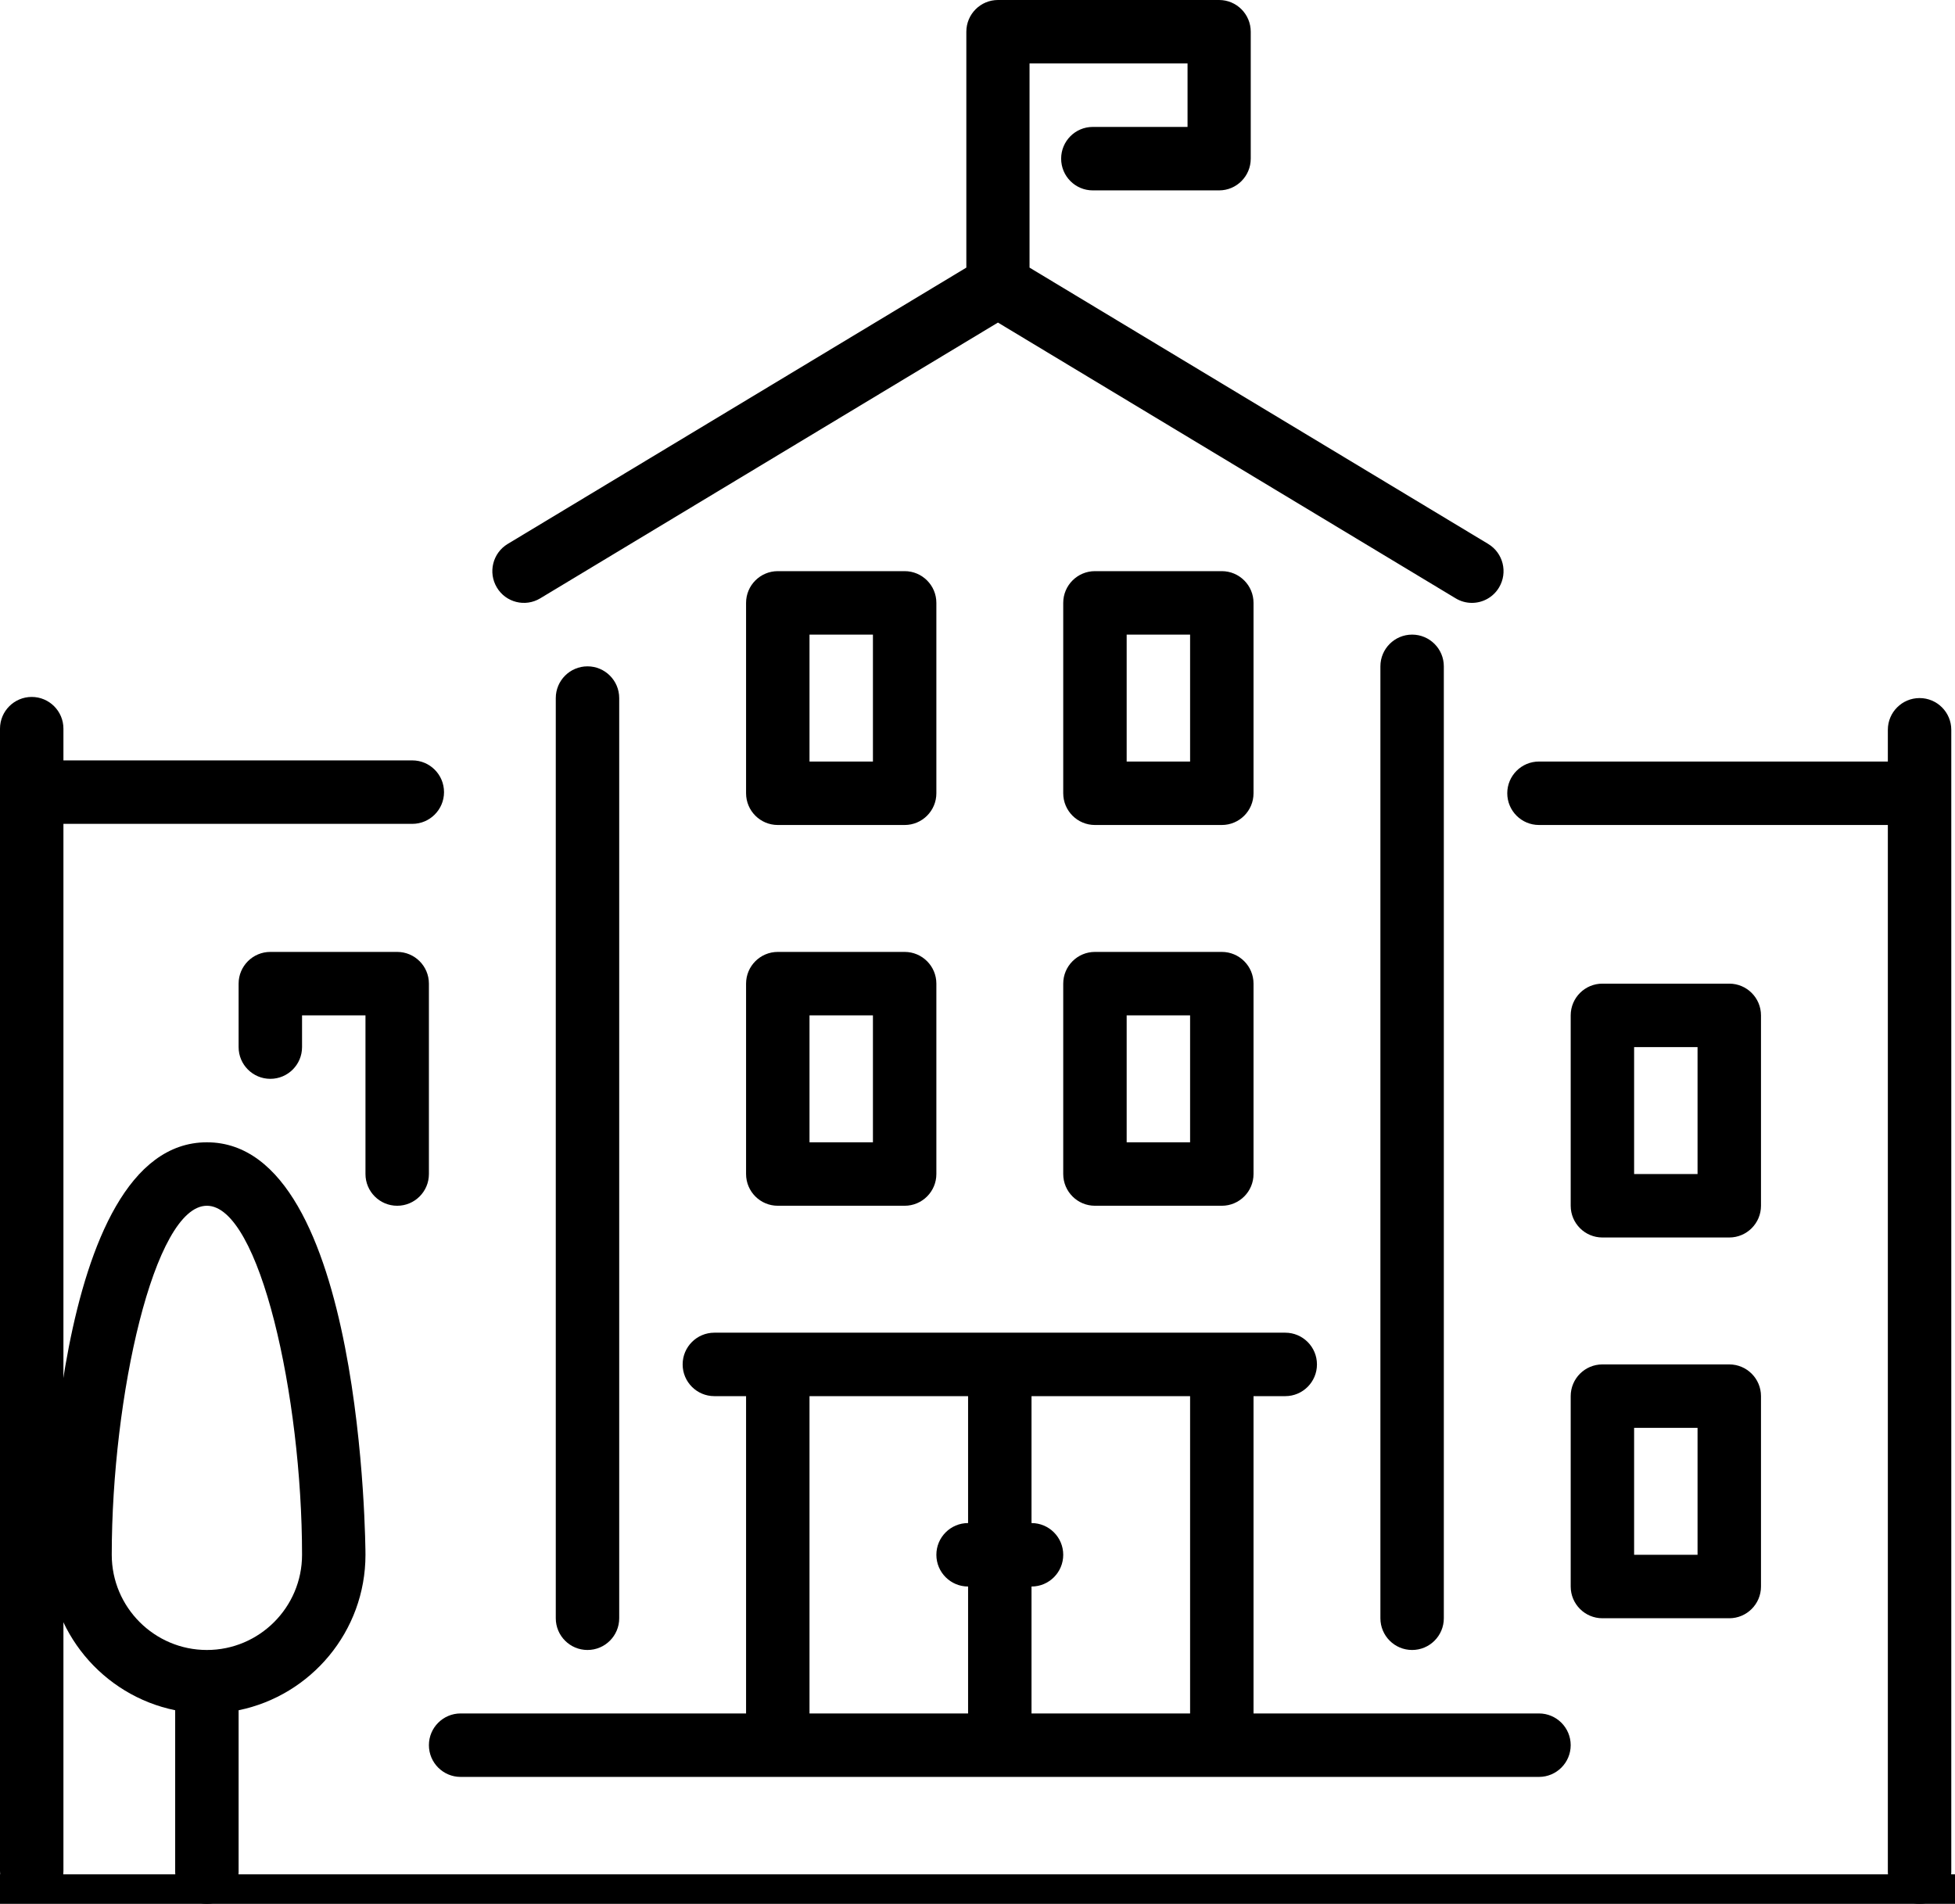 <?xml version="1.0" encoding="UTF-8"?>
<svg width="230px" height="224px" viewBox="0 0 230 224" version="1.1" xmlns="http://www.w3.org/2000/svg" xmlns:xlink="http://www.w3.org/1999/xlink">
    <!-- Generator: Sketch 52.6 (67491) - http://www.bohemiancoding.com/sketch -->
    <title>castle</title>
    <desc>Created with Sketch.</desc>
    <g id="castle" stroke="none" stroke-width="1" fill="none" fill-rule="evenodd">
        <rect fill="#FFFFFF" x="0" y="0" width="230" height="224"></rect>
        <g id="Group-2" transform="translate(-8, 0)">
            <g id="Group">
                <rect id="Rectangle" fill="#FFFFFF" x="13.684" y="89.688" width="223.878" height="134.312"></rect>
                <g id="university" fill="#000000">
                    <path d="M95.773,138.133 C95.773,140.194 97.445,141.866 99.504,141.866 L114.43,141.866 C116.489,141.866 118.161,140.194 118.161,138.133 L118.161,115.733 C118.161,113.673 116.489,112 114.43,112 L99.505,112 C97.445,112 95.773,113.673 95.773,115.733 L95.773,138.133 L95.773,138.133 Z M103.236,119.467 L110.698,119.467 L110.698,134.4 L103.236,134.4 L103.236,119.467 Z" id="Shape" fill-rule="nonzero"></path>
                    <path d="M99.505,97.067 L114.43,97.067 C116.489,97.067 118.161,95.394 118.161,93.334 L118.161,70.934 C118.161,68.873 116.489,67.2 114.43,67.2 L99.505,67.2 C97.445,67.2 95.773,68.873 95.773,70.934 L95.773,93.334 C95.773,95.394 97.445,97.067 99.505,97.067 Z M103.236,74.667 L110.698,74.667 L110.698,89.6 L103.236,89.6 L103.236,74.667 Z" id="Shape" fill-rule="nonzero"></path>
                    <path d="M71.555,70.399 L125.405,37.953 L179.255,70.399 C179.853,70.762 180.515,70.933 181.166,70.933 C182.429,70.933 183.66,70.287 184.356,69.122 C185.415,67.353 184.843,65.061 183.084,64 L129.122,31.487 L129.122,7.467 L147.711,7.467 L147.711,14.934 L136.558,14.934 C134.506,14.934 132.84,16.606 132.84,18.667 C132.84,20.727 134.506,22.4 136.558,22.4 L151.428,22.4 C153.48,22.4 155.146,20.727 155.146,18.667 L155.146,3.733 C155.146,1.673 153.48,0 151.428,0 L125.405,0 C123.353,0 121.687,1.673 121.687,3.733 L121.687,31.487 L67.726,64.001 C65.968,65.061 65.395,67.353 66.455,69.123 C67.506,70.889 69.796,71.463 71.555,70.399 Z" id="Path"></path>
                    <path d="M54.729,141.867 C56.788,141.867 58.46,140.194 58.46,138.134 L58.46,115.734 C58.46,113.673 56.788,112 54.729,112 L39.803,112 C37.744,112 36.072,113.673 36.072,115.734 L36.072,123.2 C36.072,125.261 37.744,126.933 39.803,126.933 C41.863,126.933 43.535,125.261 43.535,123.2 L43.535,119.467 L50.997,119.467 L50.997,138.134 C50.997,140.194 52.669,141.867 54.729,141.867 Z" id="Path"></path>
                    <path d="M80.848,190.4 L80.848,82.133 C80.848,80.073 79.176,78.4 77.117,78.4 C75.057,78.4 73.386,80.073 73.386,82.133 L73.386,190.4 C73.386,192.461 75.057,194.133 77.117,194.133 C79.176,194.133 80.848,192.461 80.848,190.4 Z" id="Path"></path>
                    <path d="M62.191,209.067 L189.055,209.067 C191.115,209.067 192.787,207.394 192.787,205.334 C192.787,203.273 191.115,201.6 189.055,201.6 L155.474,201.6 L155.474,164.267 L159.205,164.267 C161.264,164.267 162.936,162.595 162.936,160.534 C162.936,158.473 161.264,156.801 159.205,156.801 L92.042,156.801 C89.982,156.801 88.311,158.473 88.311,160.534 C88.311,162.595 89.982,164.267 92.042,164.267 L95.773,164.267 L95.773,201.6 L62.191,201.6 C60.132,201.6 58.46,203.273 58.46,205.333 C58.46,207.394 60.132,209.067 62.191,209.067 Z M129.355,186.667 C131.414,186.667 133.086,184.994 133.086,182.934 C133.086,180.873 131.414,179.2 129.355,179.2 L129.355,164.267 L148.011,164.267 L148.011,201.6 L129.355,201.6 L129.355,186.667 Z M103.236,164.267 L121.892,164.267 L121.892,179.2 C119.833,179.2 118.161,180.873 118.161,182.933 C118.161,184.994 119.833,186.666 121.892,186.666 L121.892,201.6 L103.236,201.6 L103.236,164.267 Z" id="Shape" fill-rule="nonzero"></path>
                    <path d="M211.444,160.533 L196.519,160.533 C194.459,160.533 192.788,162.206 192.788,164.266 L192.788,186.666 C192.788,188.727 194.459,190.4 196.519,190.4 L211.444,190.4 C213.503,190.4 215.175,188.727 215.175,186.666 L215.175,164.266 C215.175,162.206 213.503,160.533 211.444,160.533 Z M207.712,182.933 L200.249,182.933 L200.249,168 L207.712,168 L207.712,182.933 Z" id="Shape" fill-rule="nonzero"></path>
                    <path d="M211.444,115.733 L196.519,115.733 C194.459,115.733 192.788,117.406 192.788,119.466 L192.788,141.866 C192.788,143.927 194.459,145.6 196.519,145.6 L211.444,145.6 C213.503,145.6 215.175,143.927 215.175,141.866 L215.175,119.466 C215.175,117.406 213.503,115.733 211.444,115.733 Z M207.712,138.133 L200.249,138.133 L200.249,123.2 L207.712,123.2 L207.712,138.133 Z" id="Shape" fill-rule="nonzero"></path>
                    <path d="M239.153,220.533 L5.676,220.533 C2.607,220.533 0.117,221.31 0.117,222.266 C0.117,223.223 2.607,224 5.676,224 L239.153,224 C242.222,224 244.712,223.223 244.712,222.267 C244.712,221.31 242.222,220.533 239.153,220.533 Z" id="Path"></path>
                    <path d="M233.832,82.133 C231.772,82.133 230.1,83.806 230.1,85.866 L230.1,89.6 L189.056,89.6 C186.996,89.6 185.325,91.272 185.325,93.333 C185.325,95.393 186.996,97.066 189.056,97.066 L230.1,97.066 L230.1,220.266 C230.1,222.327 231.772,223.999 233.832,223.999 C235.891,223.999 237.563,222.327 237.563,220.266 L237.563,85.866 C237.563,83.806 235.891,82.133 233.832,82.133 Z" id="Path"></path>
                    <path d="M133.086,138.133 C133.086,140.194 134.758,141.866 136.817,141.866 L151.743,141.866 C153.802,141.866 155.474,140.194 155.474,138.133 L155.474,115.733 C155.474,113.673 153.802,112 151.743,112 L136.817,112 C134.758,112 133.086,113.673 133.086,115.733 L133.086,138.133 Z M140.549,119.467 L148.011,119.467 L148.011,134.4 L140.549,134.4 L140.549,119.467 Z" id="Shape" fill-rule="nonzero"></path>
                    <path d="M50.997,182.933 C50.997,182.448 50.785,134.4 32.341,134.4 C13.897,134.4 13.684,182.448 13.684,182.933 C13.684,191.949 20.106,199.487 28.609,201.223 L28.609,220.267 C28.609,222.327 30.281,224 32.341,224 C34.4,224 36.072,222.327 36.072,220.267 L36.072,201.223 C44.576,199.487 50.997,191.949 50.997,182.933 Z M32.341,194.133 C26.17,194.133 21.147,189.108 21.147,182.933 C21.147,164.334 26.14,141.866 32.341,141.866 C38.542,141.866 43.535,164.334 43.535,182.933 C43.535,189.108 38.513,194.133 32.341,194.133 Z" id="Shape" fill-rule="nonzero"></path>
                    <path d="M177.862,190.4 L177.862,78.4 C177.862,76.339 176.19,74.667 174.131,74.667 C172.071,74.667 170.4,76.339 170.4,78.4 L170.4,190.4 C170.4,192.461 172.071,194.133 174.131,194.133 C176.19,194.133 177.862,192.461 177.862,190.4 Z" id="Path"></path>
                    <path d="M136.817,97.067 L151.743,97.067 C153.802,97.067 155.474,95.394 155.474,93.334 L155.474,70.934 C155.474,68.873 153.802,67.2 151.743,67.2 L136.817,67.2 C134.758,67.2 133.086,68.873 133.086,70.934 L133.086,93.334 C133.086,95.394 134.758,97.067 136.817,97.067 Z M140.549,74.667 L148.011,74.667 L148.011,89.6 L140.549,89.6 L140.549,74.667 Z" id="Shape" fill-rule="nonzero"></path>
                </g>
            </g>
        </g>
        <path d="M48.507,82 C46.447,82 44.776,83.673 44.776,85.733 L44.776,89.466 L3.731,89.466 C1.672,89.466 0,91.139 0,93.2 C0,95.26 1.672,96.933 3.731,96.933 L44.776,96.933 L44.776,220.133 C44.776,222.193 46.447,223.866 48.507,223.866 C50.566,223.866 52.238,222.193 52.238,220.133 L52.238,85.733 C52.238,83.673 50.566,82 48.507,82 Z" id="Path" fill="#000000" transform="translate(26.119, 152.933) scale(-1, 1) translate(-26.119, -152.933) "></path>
    </g>
</svg>